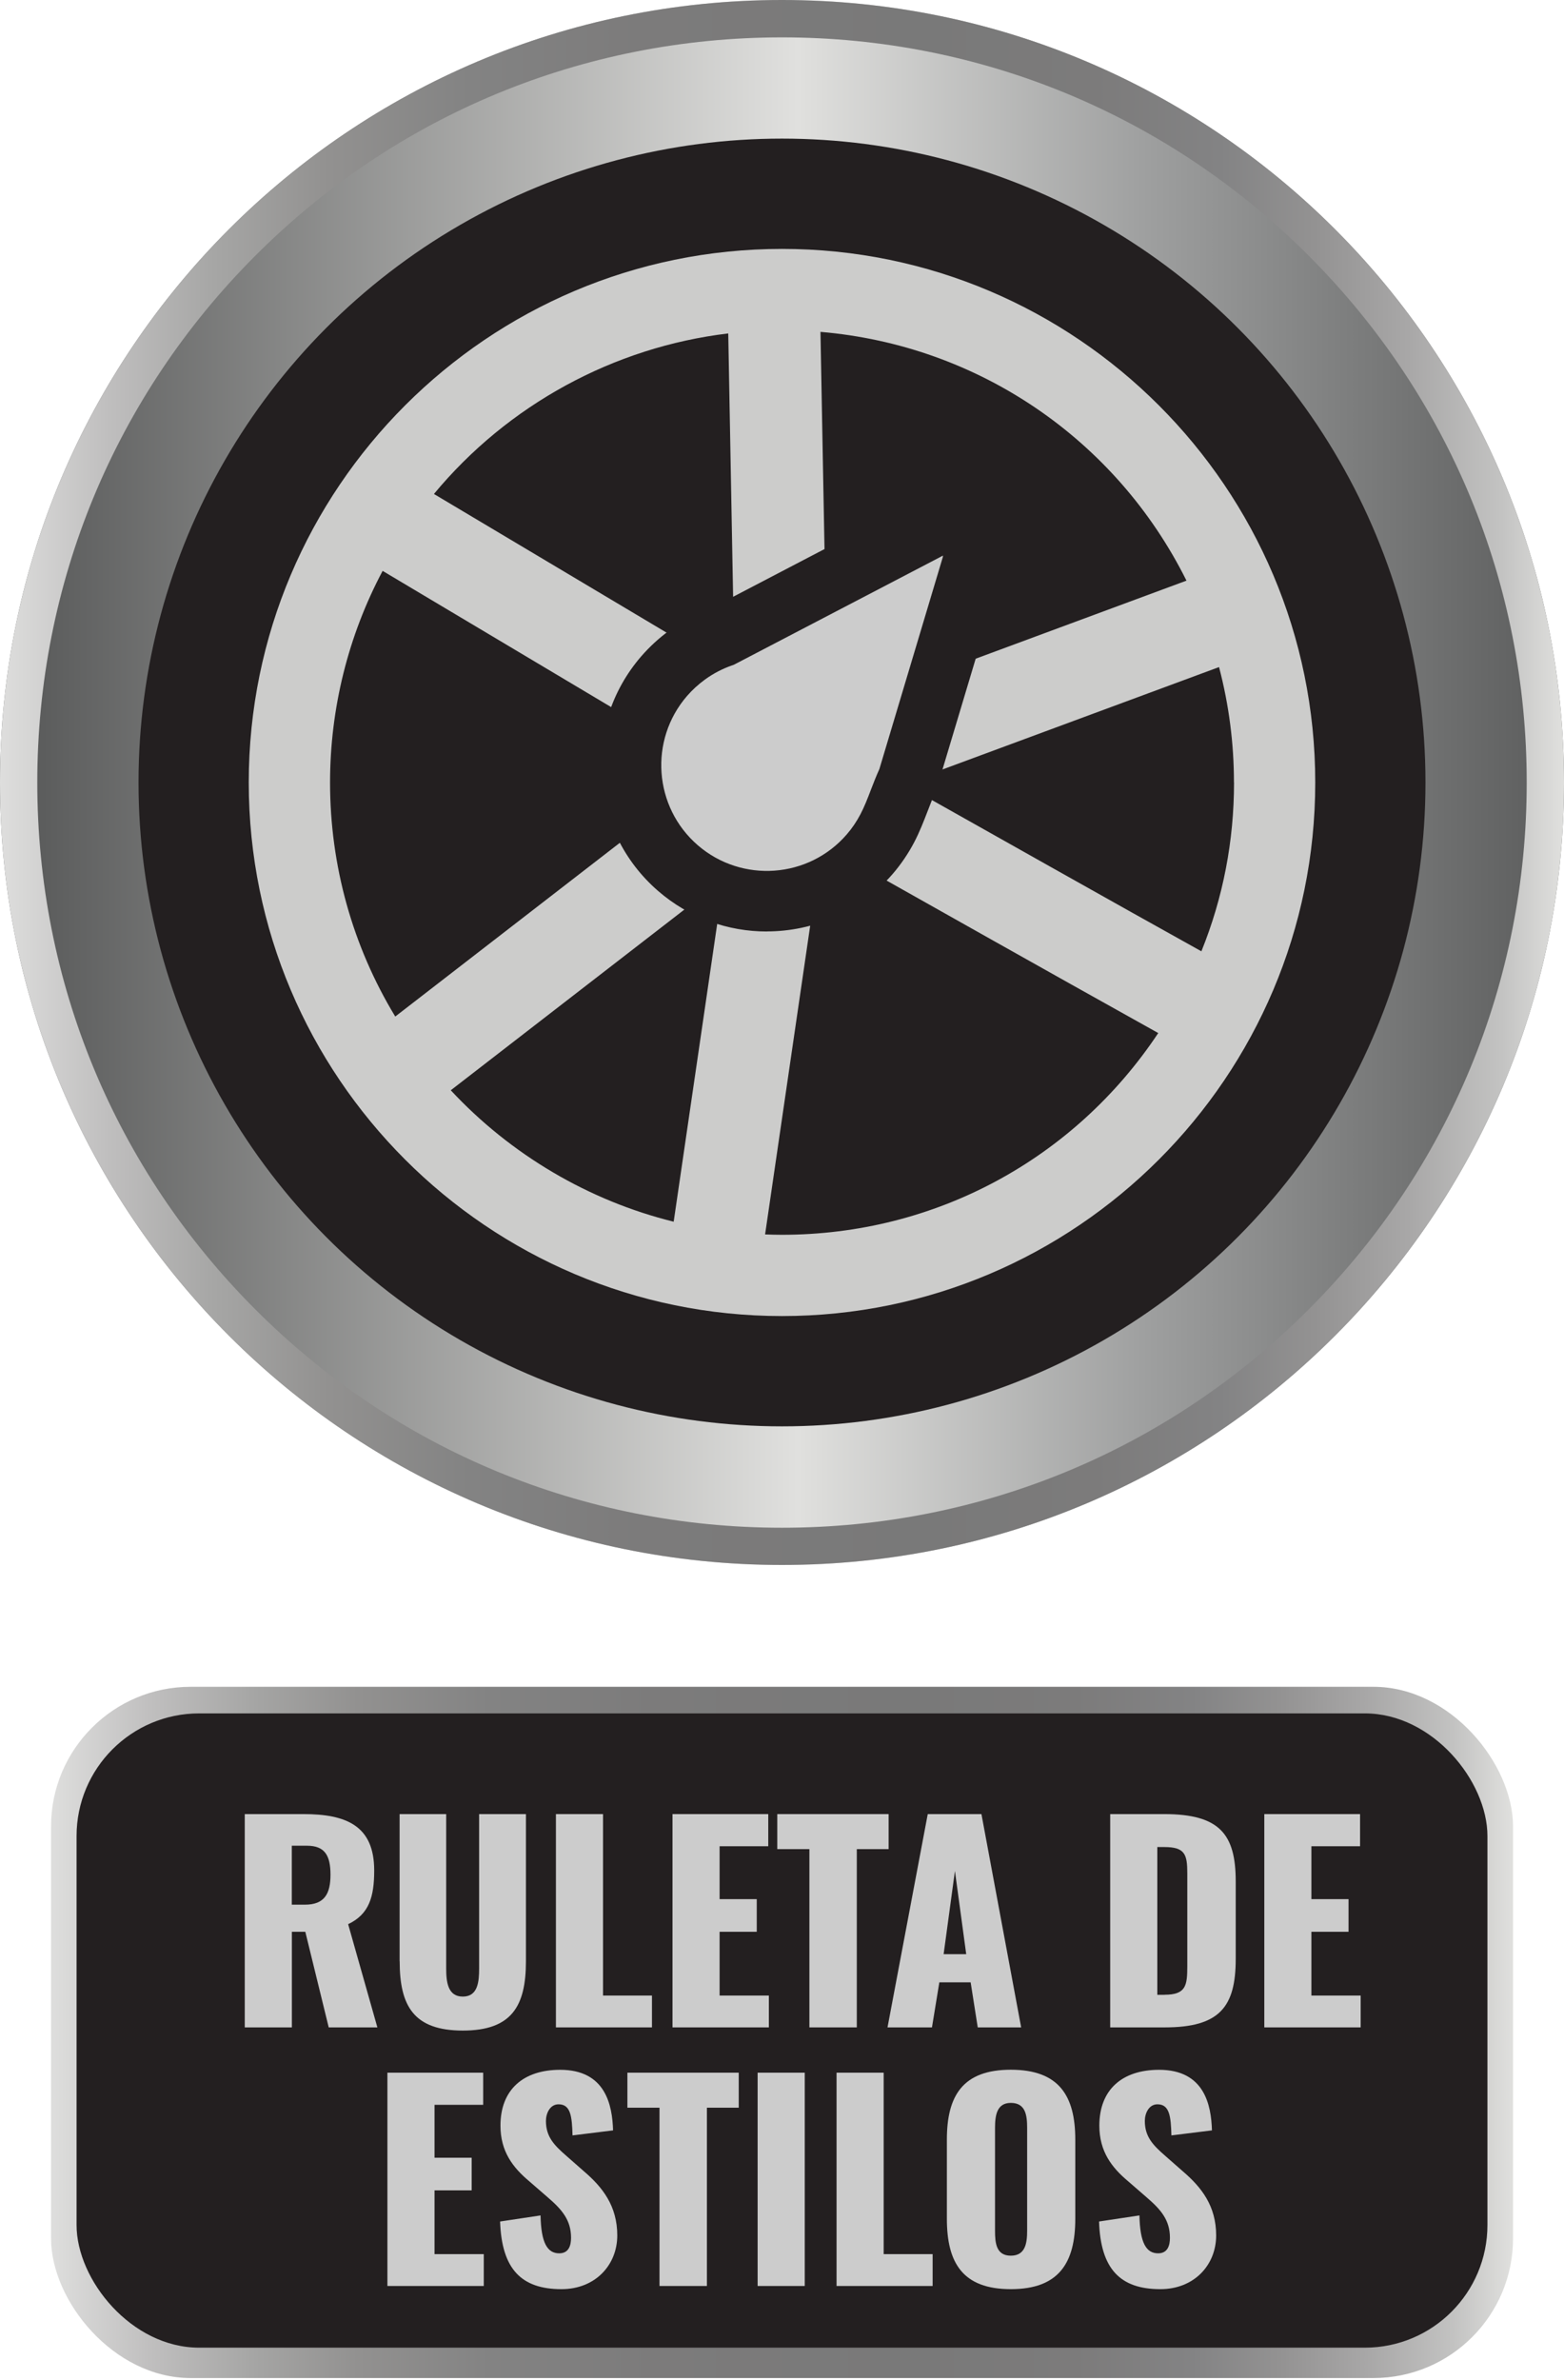 <?xml version="1.0" encoding="UTF-8"?>
<svg id="Layer_1" xmlns="http://www.w3.org/2000/svg" version="1.1" xmlns:xlink="http://www.w3.org/1999/xlink" viewBox="0 0 211.82 322.14">
  <!-- Generator: Adobe Illustrator 29.5.1, SVG Export Plug-In . SVG Version: 2.1.0 Build 141)  -->
  <defs>
    <style>
      .st0 {
        fill: url(#linear-gradient2);
      }

      .st1 {
        fill: #cccccb;
      }

      .st2 {
        fill: url(#linear-gradient1);
      }

      .st3 {
        fill: #231f20;
      }

      .st4 {
        isolation: isolate;
      }

      .st5 {
        fill: #ccc;
      }

      .st6 {
        fill: url(#linear-gradient);
      }
    </style>
    <linearGradient id="linear-gradient" x1="0" y1="318.18" x2="211.82" y2="318.18" gradientTransform="translate(0 -212.27)" gradientUnits="userSpaceOnUse">
      <stop offset=".02" stop-color="#5a5b5b"/>
      <stop offset=".51" stop-color="#e0e0de"/>
      <stop offset=".73" stop-color="#9fa0a0"/>
      <stop offset="1" stop-color="#5a5b5b"/>
    </linearGradient>
    <linearGradient id="linear-gradient1" x1="0" y1="318.18" x2="211.82" y2="318.18" gradientTransform="translate(0 -212.27)" gradientUnits="userSpaceOnUse">
      <stop offset="0" stop-color="#e0e0de"/>
      <stop offset="0" stop-color="#dededd"/>
      <stop offset=".07" stop-color="#bfbebe"/>
      <stop offset=".14" stop-color="#a5a5a4"/>
      <stop offset=".21" stop-color="#929190"/>
      <stop offset=".3" stop-color="#838383"/>
      <stop offset=".41" stop-color="#7c7b7b"/>
      <stop offset=".59" stop-color="#797979"/>
      <stop offset=".7" stop-color="#7c7b7b"/>
      <stop offset=".78" stop-color="#838384"/>
      <stop offset=".84" stop-color="#939292"/>
      <stop offset=".9" stop-color="#a8a7a7"/>
      <stop offset=".96" stop-color="#c3c3c2"/>
      <stop offset="1" stop-color="#e0e0de"/>
    </linearGradient>
    <linearGradient id="linear-gradient2" x1="6.91" y1="46.8" x2="204.92" y2="46.8" gradientTransform="translate(0 321.89) scale(1 -1)" gradientUnits="userSpaceOnUse">
      <stop offset="0" stop-color="#e0e0de"/>
      <stop offset="0" stop-color="#dededd"/>
      <stop offset=".07" stop-color="#bfbebe"/>
      <stop offset=".14" stop-color="#a5a5a4"/>
      <stop offset=".21" stop-color="#929190"/>
      <stop offset=".3" stop-color="#838383"/>
      <stop offset=".41" stop-color="#7c7b7b"/>
      <stop offset=".59" stop-color="#797979"/>
      <stop offset=".7" stop-color="#7c7b7b"/>
      <stop offset=".78" stop-color="#838384"/>
      <stop offset=".84" stop-color="#939292"/>
      <stop offset=".9" stop-color="#a8a7a7"/>
      <stop offset=".96" stop-color="#c3c3c2"/>
      <stop offset="1" stop-color="#e0e0de"/>
    </linearGradient>
  </defs>
  <g>
    <g>
      <path class="st6" d="M105.91,0h0C164.4,0,211.82,47.42,211.82,105.91h0c0,58.49-47.42,105.91-105.91,105.91h0C47.42,211.82,0,164.4,0,105.91h0C0,47.42,47.42,0,105.91,0Z"/>
      <path class="st2" d="M105.91,5.06c26.93,0,52.27,10.49,71.32,29.54s29.54,44.37,29.54,71.32-10.49,52.27-29.54,71.32c-19.05,19.05-44.37,29.54-71.32,29.54s-52.27-10.49-71.32-29.54S5.05,132.87,5.05,105.92s10.49-52.27,29.54-71.32C53.64,15.55,78.98,5.06,105.91,5.06M105.91,0h0C47.42,0,0,47.42,0,105.91h0c0,58.49,47.42,105.91,105.91,105.91h0c58.49,0,105.91-47.42,105.91-105.91h0C211.82,47.42,164.4,0,105.91,0h0Z"/>
    </g>
    <circle class="st3" cx="105.91" cy="105.91" r="87.15"/>
    <path class="st1" d="M105.91,33.69c-39.82,0-72.22,32.4-72.22,72.22s32.4,72.22,72.22,72.22,72.22-32.4,72.22-72.22-32.4-72.22-72.22-72.22ZM58.77,66.86c10.01-12.07,24.35-19.88,39.86-21.73l.85,45.98s-40.71-24.25-40.71-24.25ZM96.85,104.1l-43.32,33.49c-5.79-9.54-8.83-20.45-8.83-31.67,0-10,2.45-19.86,7.12-28.65l45.04,26.83h-.01ZM167.13,105.91c0,7.91-1.48,15.59-4.42,22.85-10.25-5.69-30.46-17.07-40.37-22.65l42.76-15.82c1.34,5.09,2.02,10.34,2.02,15.62h0ZM112.08,96.58l-.96-51.66c21.3,1.8,40.01,14.5,49.57,33.67,0,0-48.61,17.99-48.61,17.99ZM156.87,139.82c-11.4,17.14-30.31,27.31-50.96,27.31-.75,0-1.51-.02-2.29-.05l7.72-52.82c5.43,3.06,14.06,7.93,22.64,12.75,8.16,4.59,14.74,8.27,19.55,10.95l.59.33c1.03.57,1.94,1.08,2.74,1.53h0ZM98.02,118.99l-6.78,46.37c-11.49-2.83-22.08-9.08-30.19-17.79,0,0,36.97-28.58,36.97-28.58Z"/>
    <g>
      <path class="st5" d="M117.79,115.62c.95-1.1,1.74-2.28,2.39-3.52v-.02c1.1-2.09,1.76-4.34,2.78-6.55l8.71-29.08s.86-3.74-.96-5.25-5.38.61-5.38.61l-27.57,14.39c-1.64.57-3.21,1.39-4.66,2.43l-.03.02c-1.13.82-2.18,1.77-3.14,2.87-6.65,7.69-5.81,19.32,1.88,25.97,7.69,6.65,19.32,5.81,25.97-1.88h.01Z"/>
      <path class="st3" d="M103.85,126.08c-5.22,0-10.46-1.8-14.71-5.48-9.39-8.12-10.42-22.37-2.3-31.76,1.13-1.3,2.42-2.49,3.83-3.51,1.7-1.22,3.52-2.19,5.45-2.9l27.23-14.21c1.25-.72,6.25-3.27,9.98-.18,3.59,2.98,2.58,8.3,2.34,9.33l-.07.25-8.8,29.35-.12.26c-.38.83-.72,1.7-1.07,2.62-.52,1.34-1.05,2.72-1.78,4.12-.82,1.57-1.81,3.02-2.93,4.32h0c-4.45,5.14-10.73,7.78-17.05,7.78h0ZM127.73,75.19c-.11.05-.22.11-.31.16l-.18.1-27.84,14.52-.28.1c-1.29.45-2.51,1.09-3.62,1.89-.92.67-1.74,1.42-2.46,2.25-5.16,5.97-4.51,15.02,1.46,20.19,5.97,5.16,15.02,4.51,20.18-1.46h0c.72-.83,1.34-1.75,1.86-2.74.53-1.01.96-2.12,1.41-3.3.35-.91.71-1.84,1.15-2.81l8.58-28.65c.01-.08.03-.17.04-.25h0Z"/>
    </g>
  </g>
  <g>
    <rect class="st0" x="6.91" y="228.31" width="198.01" height="93.56" rx="18.91" ry="18.91"/>
    <rect class="st3" x="10.37" y="231.91" width="191.08" height="85.85" rx="16.6" ry="16.6"/>
    <g class="st4">
      <g class="st4">
        <path class="st5" d="M33.14,245.54h7.95c5.81,0,9.59,1.57,9.59,7.63,0,3.56-.68,5.92-3.53,7.27l3.96,13.97h-6.59l-3.17-12.94h-1.82v12.94h-6.38v-28.87ZM41.3,257.8c2.67,0,3.46-1.5,3.46-4.06s-.75-3.92-3.17-3.92h-2.07v7.98h1.78Z"/>
      </g>
      <g class="st4">
        <path class="st5" d="M54.12,265.46v-19.92h6.31v20.89c0,1.82.21,3.81,2.25,3.81s2.21-2,2.21-3.81v-20.89h6.34v19.92c0,6.06-1.92,9.38-8.55,9.38s-8.55-3.31-8.55-9.38Z"/>
        <path class="st5" d="M75.29,245.54h6.38v24.56h6.63v4.31h-13.01v-28.87Z"/>
        <path class="st5" d="M91.08,245.54h12.97v4.35h-6.59v7.16h5.03v4.42h-5.03v8.63h6.67v4.31h-13.05v-28.87Z"/>
      </g>
      <g class="st4">
        <path class="st5" d="M109.62,250.28h-4.35v-4.74h15.08v4.74h-4.31v24.13h-6.42v-24.13Z"/>
      </g>
      <g class="st4">
        <path class="st5" d="M125.65,245.54h7.27l5.38,28.87h-5.88l-.96-6.1h-4.24l-1,6.1h-6.02l5.45-28.87ZM130.86,264.5l-1.53-11.26-1.53,11.26h3.07Z"/>
        <path class="st5" d="M150.35,245.54h7.31c7.52,0,9.7,2.71,9.7,9.12v10.48c0,6.49-2.17,9.27-9.62,9.27h-7.38v-28.87ZM157.73,269.99c2.89,0,3.07-1.25,3.07-3.85v-12.58c0-2.53-.29-3.56-3.1-3.56h-.96v20h1Z"/>
        <path class="st5" d="M171.23,245.54h12.97v4.35h-6.59v7.16h5.03v4.42h-5.03v8.63h6.67v4.31h-13.05v-28.87Z"/>
      </g>
      <g class="st4">
        <path class="st5" d="M52.47,280.54h12.97v4.35h-6.59v7.16h5.03v4.42h-5.03v8.63h6.67v4.31h-13.05v-28.87Z"/>
        <path class="st5" d="M67.76,300.68l5.45-.82c.07,3.74.93,5.13,2.53,5.13,1.32,0,1.6-1.11,1.6-2.1,0-2.39-1.21-3.81-3.17-5.49l-2.5-2.17c-2.21-1.85-3.89-4.03-3.89-7.52,0-4.88,3.1-7.56,8.09-7.56,6.17,0,7.06,4.81,7.16,8.2l-5.49.68c-.07-2.57-.25-4.21-1.89-4.21-1.18,0-1.71,1.25-1.71,2.25,0,2.14,1.1,3.28,2.78,4.74l2.39,2.1c2.5,2.14,4.49,4.67,4.49,8.66s-2.96,7.27-7.56,7.27c-5.45,0-8.09-2.74-8.31-9.16Z"/>
        <path class="st5" d="M89.32,285.28h-4.35v-4.74h15.08v4.74h-4.31v24.13h-6.42v-24.13Z"/>
        <path class="st5" d="M102.61,280.54h6.38v28.87h-6.38v-28.87Z"/>
      </g>
      <g class="st4">
        <path class="st5" d="M113.3,280.54h6.38v24.56h6.63v4.31h-13.01v-28.87Z"/>
      </g>
      <g class="st4">
        <path class="st5" d="M128.24,300.32v-10.73c0-5.95,2.17-9.45,8.66-9.45s8.73,3.49,8.73,9.45v10.73c0,5.95-2.21,9.52-8.73,9.52s-8.66-3.56-8.66-9.52ZM139.11,301.92v-13.9c0-1.71-.21-3.39-2.21-3.39-1.89,0-2.14,1.68-2.14,3.39v13.9c0,1.64.14,3.39,2.14,3.39s2.21-1.75,2.21-3.39Z"/>
        <path class="st5" d="M148.87,300.68l5.45-.82c.07,3.74.93,5.13,2.53,5.13,1.32,0,1.6-1.11,1.6-2.1,0-2.39-1.21-3.81-3.17-5.49l-2.5-2.17c-2.21-1.85-3.89-4.03-3.89-7.52,0-4.88,3.1-7.56,8.09-7.56,6.17,0,7.06,4.81,7.16,8.2l-5.49.68c-.07-2.57-.25-4.21-1.89-4.21-1.18,0-1.71,1.25-1.71,2.25,0,2.14,1.1,3.28,2.78,4.74l2.39,2.1c2.5,2.14,4.49,4.67,4.49,8.66s-2.96,7.27-7.56,7.27c-5.45,0-8.09-2.74-8.3-9.16Z"/>
      </g>
    </g>
  </g>
</svg>